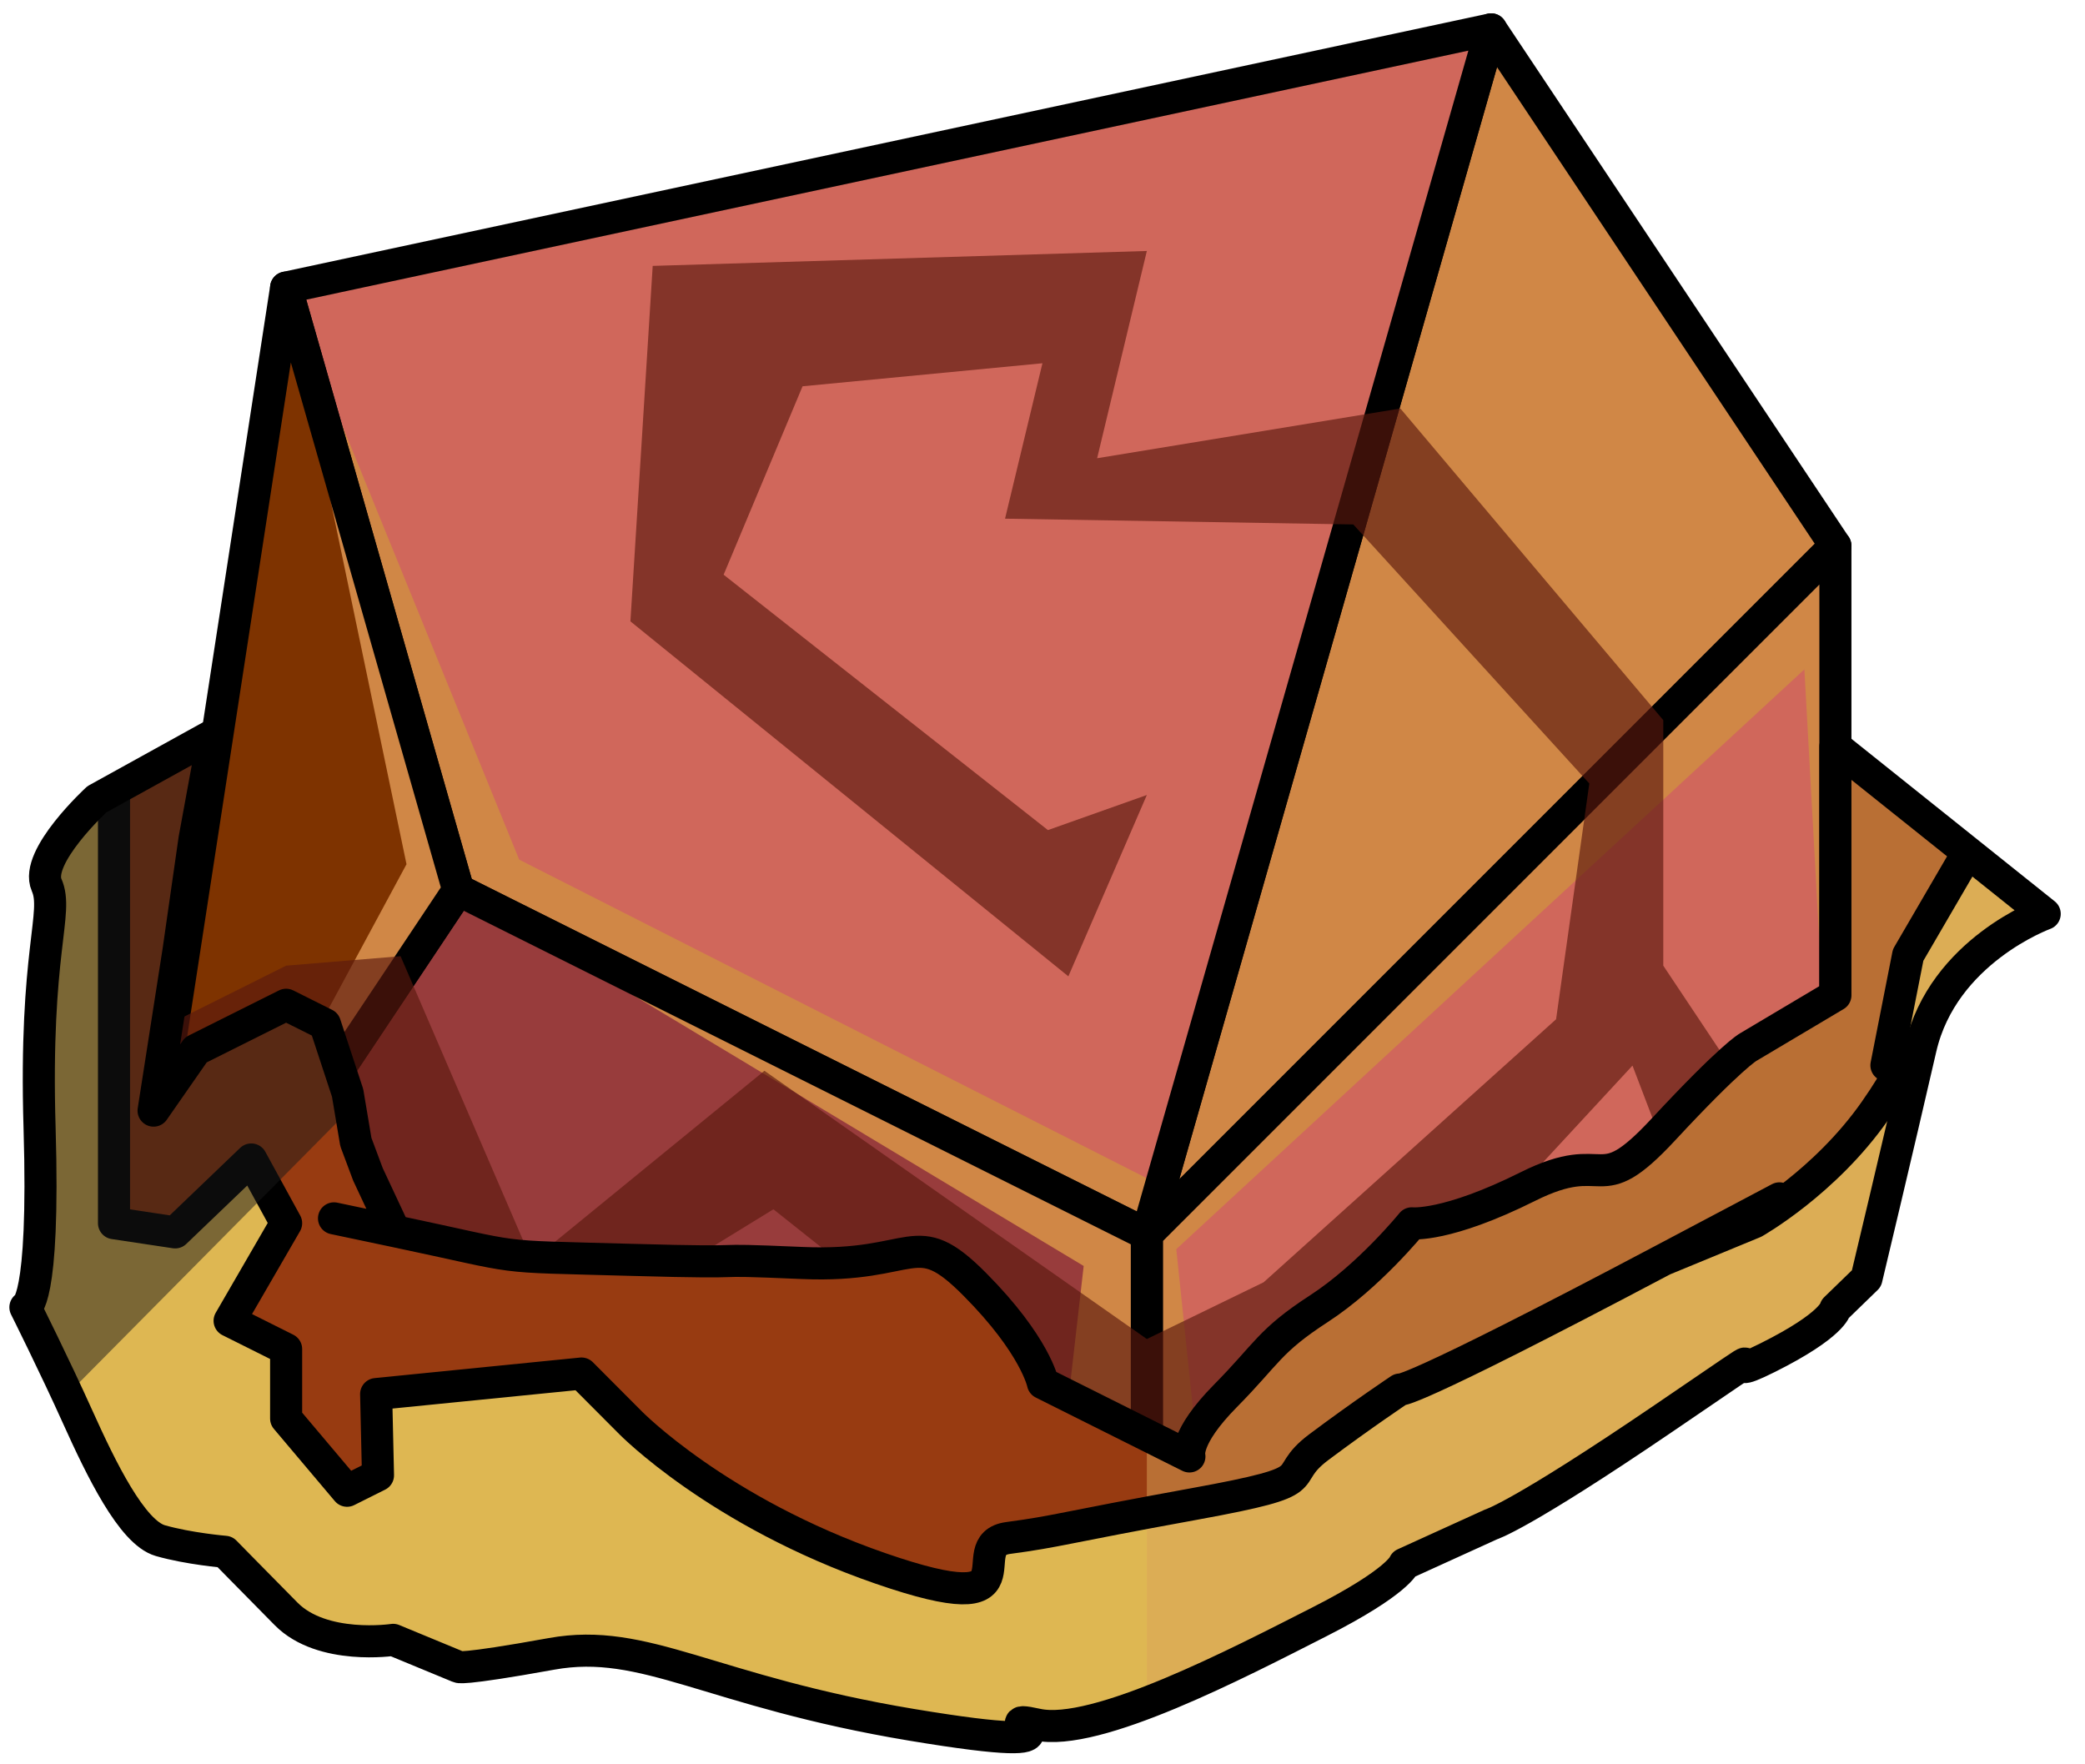 <?xml version="1.0" encoding="UTF-8" standalone="no"?><!DOCTYPE svg PUBLIC "-//W3C//DTD SVG 1.1//EN" "http://www.w3.org/Graphics/SVG/1.1/DTD/svg11.dtd"><svg width="100%" height="100%" viewBox="0 0 65 55" version="1.1" xmlns="http://www.w3.org/2000/svg" xmlns:xlink="http://www.w3.org/1999/xlink" xml:space="preserve" xmlns:serif="http://www.serif.com/" style="fill-rule:evenodd;clip-rule:evenodd;stroke-linecap:round;stroke-linejoin:round;stroke-miterlimit:1.5;"><g id="rock-runes-mossy06"><g id="rock-mossy06"><g id="rock-runes-highlights06"><g id="rock-highlights06"><g><g><path d="M46.486,0.915l10.733,16.1l-21.466,21.466l10.733,-37.566Z" style="fill:#d08746;"/><clipPath id="_clip1"><path d="M46.486,0.915l10.733,16.1l-21.466,21.466l10.733,-37.566Z"/></clipPath><g clip-path="url(#_clip1)"><path d="M57.219,38.481l-0.967,-17.614l-19.581,18.073l1.013,9.709l-4.978,0.244l1.078,-9.428l-19.497,-11.717l-10.733,16.099l9.119,-16.906l-3.753,-17.976l7.266,17.833l19.567,9.932l18.811,-19.238l2.655,-0.477l0,21.466Z" style="fill:#d08746;"/></g><path d="M46.486,0.915l10.733,16.1l-21.466,21.466l10.733,-37.566Z" style="fill:none;stroke:#000;stroke-width:1px;"/><path d="M46.486,0.915l-37.566,8.05l5.367,18.783l21.466,10.733l10.733,-37.566" style="fill:#d0675b;"/><clipPath id="_clip2"><path d="M46.486,0.915l-37.566,8.05l5.367,18.783l21.466,10.733l10.733,-37.566"/></clipPath><g clip-path="url(#_clip2)"><path d="M57.219,38.481l-0.967,-17.614l-19.581,18.073l1.013,9.709l-4.978,0.244l1.078,-9.428l-19.497,-11.717l-10.733,16.099l9.119,-16.906l-3.753,-17.976l7.266,17.833l19.567,9.932l18.811,-19.238l2.655,-0.477l0,21.466Z" style="fill:#d08746;"/></g><path d="M46.486,0.915l-37.566,8.05l5.367,18.783l21.466,10.733l10.733,-37.566" style="fill:none;stroke:#000;stroke-width:1px;"/><path d="M57.219,17.015l0,21.466l-21.466,10.733l0,-10.733l21.466,-21.466Z" style="fill:#d0675b;"/><clipPath id="_clip3"><path d="M57.219,17.015l0,21.466l-21.466,10.733l0,-10.733l21.466,-21.466Z"/></clipPath><g clip-path="url(#_clip3)"><path d="M57.219,38.481l-0.967,-17.614l-19.581,18.073l1.013,9.709l-4.978,0.244l1.078,-9.428l-19.497,-11.717l-10.733,16.099l9.119,-16.906l-3.753,-17.976l7.266,17.833l19.567,9.932l18.811,-19.238l2.655,-0.477l0,21.466Z" style="fill:#d08746;"/></g><path d="M57.219,17.015l0,21.466l-21.466,10.733l0,-10.733l21.466,-21.466Z" style="fill:none;stroke:#000;stroke-width:1px;"/><path d="M14.287,27.748l21.466,10.733l0,10.733l-32.199,-5.367l10.733,-16.099Z" style="fill:#983c3c;"/><clipPath id="_clip4"><path d="M14.287,27.748l21.466,10.733l0,10.733l-32.199,-5.367l10.733,-16.099Z"/></clipPath><g clip-path="url(#_clip4)"><path d="M57.219,38.481l-0.967,-17.614l-19.581,18.073l1.013,9.709l-4.978,0.244l1.078,-9.428l-19.497,-11.717l-10.733,16.099l9.119,-16.906l-3.753,-17.976l7.266,17.833l19.567,9.932l18.811,-19.238l2.655,-0.477l0,21.466Z" style="fill:#d08746;"/></g><path d="M14.287,27.748l21.466,10.733l0,10.733l-32.199,-5.367l10.733,-16.099Z" style="fill:none;stroke:#000;stroke-width:1px;"/><path d="M8.92,8.965l-5.366,34.882l10.733,-16.099l-5.367,-18.783Z" style="fill:#7e3300;"/><clipPath id="_clip5"><path d="M8.92,8.965l-5.366,34.882l10.733,-16.099l-5.367,-18.783Z"/></clipPath><g clip-path="url(#_clip5)"><path d="M57.219,38.481l-0.967,-17.614l-19.581,18.073l1.013,9.709l-4.978,0.244l1.078,-9.428l-19.497,-11.717l-10.733,16.099l9.119,-16.906l-3.753,-17.976l7.266,17.833l19.567,9.932l18.811,-19.238l2.655,-0.477l0,21.466Z" style="fill:#d08746;"/></g><path d="M8.92,8.965l-5.366,34.882l10.733,-16.099l-5.367,-18.783Z" style="fill:none;stroke:#000;stroke-width:1px;"/></g></g></g><path d="M57.219,38.152l-5.366,-8.049l0,-7.653l-8.196,-9.716l-9.454,1.551l1.55,-6.461l-15.405,0.465l-0.695,11.081l13.653,11.066l2.447,-5.653l-3.084,1.094l-10.11,-7.961l2.461,-5.874l7.478,-0.718l-1.166,4.845l10.857,0.18l7.358,8.075l-1.036,7.35l-9.117,8.199l-3.641,1.769l-11.922,-8.362l-7.25,5.92l-4.093,-9.492l-3.568,0.295l-3.739,1.869l-0.679,3.31l5.733,-0.47l5.908,7.779l7.968,-4.893l11.642,9.248l2.936,-3.858l5.564,-2.692l6.64,-7.178l2.593,6.801l3.733,-1.867" style="fill:#5b190f;fill-opacity:0.65;"/></g><path d="M57.219,23.272l6.525,5.216c0,0 -3.17,1.146 -3.869,4.189c-0.699,3.043 -1.688,7.179 -1.688,7.179l-0.968,0.939c0,0 -0.073,0.508 -2.103,1.523c-2.03,1.015 1.212,-1.142 -3.263,1.903c-4.476,3.045 -5.367,3.299 -5.367,3.299l-2.707,1.232c0,0 -0.162,0.544 -2.66,1.813c-2.497,1.269 -6.961,3.599 -8.789,3.195c-1.828,-0.404 2.391,1.056 -3.905,0.009c-6.296,-1.047 -8.304,-2.742 -11.233,-2.212c-2.93,0.53 -2.905,0.403 -2.905,0.403l-2.031,-0.84c0,0 -2.207,0.333 -3.336,-0.809c-1.128,-1.142 -1.906,-1.936 -1.906,-1.936c0,0 -1.126,-0.094 -2.014,-0.348c-0.888,-0.253 -1.855,-2.252 -2.577,-3.854c-0.721,-1.601 -1.631,-3.42 -1.631,-3.42c0,0 0.608,-0.053 0.442,-5.588c-0.167,-5.535 0.606,-6.7 0.22,-7.576c-0.387,-0.877 1.567,-2.673 1.567,-2.673l3.64,-2.012l-0.596,3.247l-0.501,3.493l-0.776,4.978l1.318,-1.893l0.913,-0.457l1.901,-0.95l1.212,0.606l0.705,2.143l0.257,1.53l0.377,1.008l0.828,1.769c0,0 -4.247,-0.895 0,0c4.247,0.895 2.849,0.768 7.354,0.895c4.506,0.127 1.787,-0.056 5.367,0.099c3.579,0.155 3.474,-1.241 5.366,0.662c1.893,1.903 2.127,3.084 2.127,3.084l4.567,2.284c0,0 -0.181,-0.568 1.125,-1.89c1.306,-1.321 1.352,-1.702 2.914,-2.717c1.563,-1.015 2.894,-2.66 2.894,-2.66c0,0 1.08,0.123 3.618,-1.146c2.537,-1.269 2.1,0.508 4.222,-1.776c2.121,-2.284 2.644,-2.569 2.644,-2.569l2.722,-1.618l0,-7.754" style="fill:#983b11;"/><clipPath id="_clip6"><path d="M57.219,23.272l6.525,5.216c0,0 -3.17,1.146 -3.869,4.189c-0.699,3.043 -1.688,7.179 -1.688,7.179l-0.968,0.939c0,0 -0.073,0.508 -2.103,1.523c-2.03,1.015 1.212,-1.142 -3.263,1.903c-4.476,3.045 -5.367,3.299 -5.367,3.299l-2.707,1.232c0,0 -0.162,0.544 -2.66,1.813c-2.497,1.269 -6.961,3.599 -8.789,3.195c-1.828,-0.404 2.391,1.056 -3.905,0.009c-6.296,-1.047 -8.304,-2.742 -11.233,-2.212c-2.93,0.53 -2.905,0.403 -2.905,0.403l-2.031,-0.84c0,0 -2.207,0.333 -3.336,-0.809c-1.128,-1.142 -1.906,-1.936 -1.906,-1.936c0,0 -1.126,-0.094 -2.014,-0.348c-0.888,-0.253 -1.855,-2.252 -2.577,-3.854c-0.721,-1.601 -1.631,-3.42 -1.631,-3.42c0,0 0.608,-0.053 0.442,-5.588c-0.167,-5.535 0.606,-6.7 0.22,-7.576c-0.387,-0.877 1.567,-2.673 1.567,-2.673l3.64,-2.012l-0.596,3.247l-0.501,3.493l-0.776,4.978l1.318,-1.893l0.913,-0.457l1.901,-0.95l1.212,0.606l0.705,2.143l0.257,1.53l0.377,1.008l0.828,1.769c0,0 -4.247,-0.895 0,0c4.247,0.895 2.849,0.768 7.354,0.895c4.506,0.127 1.787,-0.056 5.367,0.099c3.579,0.155 3.474,-1.241 5.366,0.662c1.893,1.903 2.127,3.084 2.127,3.084l4.567,2.284c0,0 -0.181,-0.568 1.125,-1.89c1.306,-1.321 1.352,-1.702 2.914,-2.717c1.563,-1.015 2.894,-2.66 2.894,-2.66c0,0 1.08,0.123 3.618,-1.146c2.537,-1.269 2.1,0.508 4.222,-1.776c2.121,-2.284 2.644,-2.569 2.644,-2.569l2.722,-1.618l0,-7.754"/></clipPath><g clip-path="url(#_clip6)"><path d="M60.625,19.608l-24.872,17.847l0,25.252l39.401,-32.303l-14.529,-10.796" style="fill:#daa459;fill-opacity:0.5;"/><path d="M64.221,26.773l-2.872,-0.199l-1.863,3.198l-0.677,3.438c0,0 1.21,-0.825 -0.353,1.414c-1.564,2.238 -3.771,3.481 -3.771,3.481l-2.832,1.168c0,0 8.155,-4.314 0,0c-8.156,4.314 -8.211,4.043 -8.211,4.043c0,0 -1.167,0.778 -2.523,1.793c-1.355,1.015 0.295,1.015 -3.892,1.776c-4.187,0.762 -4.231,0.85 -5.795,1.059c-1.564,0.21 1.077,2.701 -3.986,0.948c-5.064,-1.753 -7.793,-4.544 -7.793,-4.544l-1.525,-1.53l-6.402,0.64l0.058,2.532l-0.964,0.482l-1.9,-2.251l0,-2.166l-1.762,-0.881l1.762,-3.043l-1.087,-1.986l-2.372,2.273l-1.907,-0.287l0,-4.126l0,-12.368c0,0 -3.934,-1.649 -5.367,2.157c-1.434,3.806 -3.284,6.239 -3.564,11.112c-0.28,4.874 5.302,26.57 5.302,26.57c0,0 8.296,1.523 14.362,1.65c6.065,0.126 12.253,3.425 21.466,-0.762c9.213,-4.187 21.663,-10.183 22.861,-11.562c1.197,-1.379 5.607,-24.029 5.607,-24.029Z" style="fill:#deb752;"/><clipPath id="_clip7"><path d="M64.221,26.773l-2.872,-0.199l-1.863,3.198l-0.677,3.438c0,0 1.21,-0.825 -0.353,1.414c-1.564,2.238 -3.771,3.481 -3.771,3.481l-2.832,1.168c0,0 8.155,-4.314 0,0c-8.156,4.314 -8.211,4.043 -8.211,4.043c0,0 -1.167,0.778 -2.523,1.793c-1.355,1.015 0.295,1.015 -3.892,1.776c-4.187,0.762 -4.231,0.85 -5.795,1.059c-1.564,0.21 1.077,2.701 -3.986,0.948c-5.064,-1.753 -7.793,-4.544 -7.793,-4.544l-1.525,-1.53l-6.402,0.64l0.058,2.532l-0.964,0.482l-1.9,-2.251l0,-2.166l-1.762,-0.881l1.762,-3.043l-1.087,-1.986l-2.372,2.273l-1.907,-0.287l0,-4.126l0,-12.368c0,0 -3.934,-1.649 -5.367,2.157c-1.434,3.806 -3.284,6.239 -3.564,11.112c-0.28,4.874 5.302,26.57 5.302,26.57c0,0 8.296,1.523 14.362,1.65c6.065,0.126 12.253,3.425 21.466,-0.762c9.213,-4.187 21.663,-10.183 22.861,-11.562c1.197,-1.379 5.607,-24.029 5.607,-24.029Z"/></clipPath><g clip-path="url(#_clip7)"><path d="M60.625,19.608l-24.872,17.847l0,25.252l39.401,-32.303l-14.529,-10.796" style="fill:#daa459;fill-opacity:0.5;"/></g><path d="M64.221,26.773l-2.872,-0.199l-1.863,3.198l-0.677,3.438c0,0 1.21,-0.825 -0.353,1.414c-1.564,2.238 -3.771,3.481 -3.771,3.481l-2.832,1.168c0,0 8.155,-4.314 0,0c-8.156,4.314 -8.211,4.043 -8.211,4.043c0,0 -1.167,0.778 -2.523,1.793c-1.355,1.015 0.295,1.015 -3.892,1.776c-4.187,0.762 -4.231,0.85 -5.795,1.059c-1.564,0.21 1.077,2.701 -3.986,0.948c-5.064,-1.753 -7.793,-4.544 -7.793,-4.544l-1.525,-1.53l-6.402,0.64l0.058,2.532l-0.964,0.482l-1.9,-2.251l0,-2.166l-1.762,-0.881l1.762,-3.043l-1.087,-1.986l-2.372,2.273l-1.907,-0.287l0,-4.126l0,-12.368c0,0 -3.934,-1.649 -5.367,2.157c-1.434,3.806 -3.284,6.239 -3.564,11.112c-0.28,4.874 5.302,26.57 5.302,26.57c0,0 8.296,1.523 14.362,1.65c6.065,0.126 12.253,3.425 21.466,-0.762c9.213,-4.187 21.663,-10.183 22.861,-11.562c1.197,-1.379 5.607,-24.029 5.607,-24.029Z" style="fill:none;stroke:#000;stroke-width:1px;"/><path d="M21.275,28.462l-6.988,2.71l-16.1,16.25l0,-29.677l24.985,1.084l-1.897,9.633Z" style="fill:#191919;fill-opacity:0.5;"/></g><path d="M57.219,23.272l6.525,5.216c0,0 -3.17,1.146 -3.869,4.189c-0.699,3.043 -1.688,7.179 -1.688,7.179l-0.968,0.939c0,0 -0.073,0.508 -2.103,1.523c-2.03,1.015 1.212,-1.142 -3.263,1.903c-4.476,3.045 -5.367,3.299 -5.367,3.299l-2.707,1.232c0,0 -0.162,0.544 -2.66,1.813c-2.497,1.269 -6.961,3.599 -8.789,3.195c-1.828,-0.404 2.391,1.056 -3.905,0.009c-6.296,-1.047 -8.304,-2.742 -11.233,-2.212c-2.93,0.53 -2.905,0.403 -2.905,0.403l-2.031,-0.84c0,0 -2.207,0.333 -3.336,-0.809c-1.128,-1.142 -1.906,-1.936 -1.906,-1.936c0,0 -1.126,-0.094 -2.014,-0.348c-0.888,-0.253 -1.855,-2.252 -2.577,-3.854c-0.721,-1.601 -1.631,-3.42 -1.631,-3.42c0,0 0.608,-0.053 0.442,-5.588c-0.167,-5.535 0.606,-6.7 0.22,-7.576c-0.387,-0.877 1.567,-2.673 1.567,-2.673l3.64,-2.012l-0.596,3.247l-0.501,3.493l-0.776,4.978l1.318,-1.893l0.913,-0.457l1.901,-0.95l1.212,0.606l0.705,2.143l0.257,1.53l0.377,1.008l0.828,1.769c0,0 -4.247,-0.895 0,0c4.247,0.895 2.849,0.768 7.354,0.895c4.506,0.127 1.787,-0.056 5.367,0.099c3.579,0.155 3.474,-1.241 5.366,0.662c1.893,1.903 2.127,3.084 2.127,3.084l4.567,2.284c0,0 -0.181,-0.568 1.125,-1.89c1.306,-1.321 1.352,-1.702 2.914,-2.717c1.563,-1.015 2.894,-2.66 2.894,-2.66c0,0 1.08,0.123 3.618,-1.146c2.537,-1.269 2.1,0.508 4.222,-1.776c2.121,-2.284 2.644,-2.569 2.644,-2.569l2.722,-1.618l0,-7.754" style="fill:none;stroke:#000;stroke-width:1px;"/></g></g></svg>